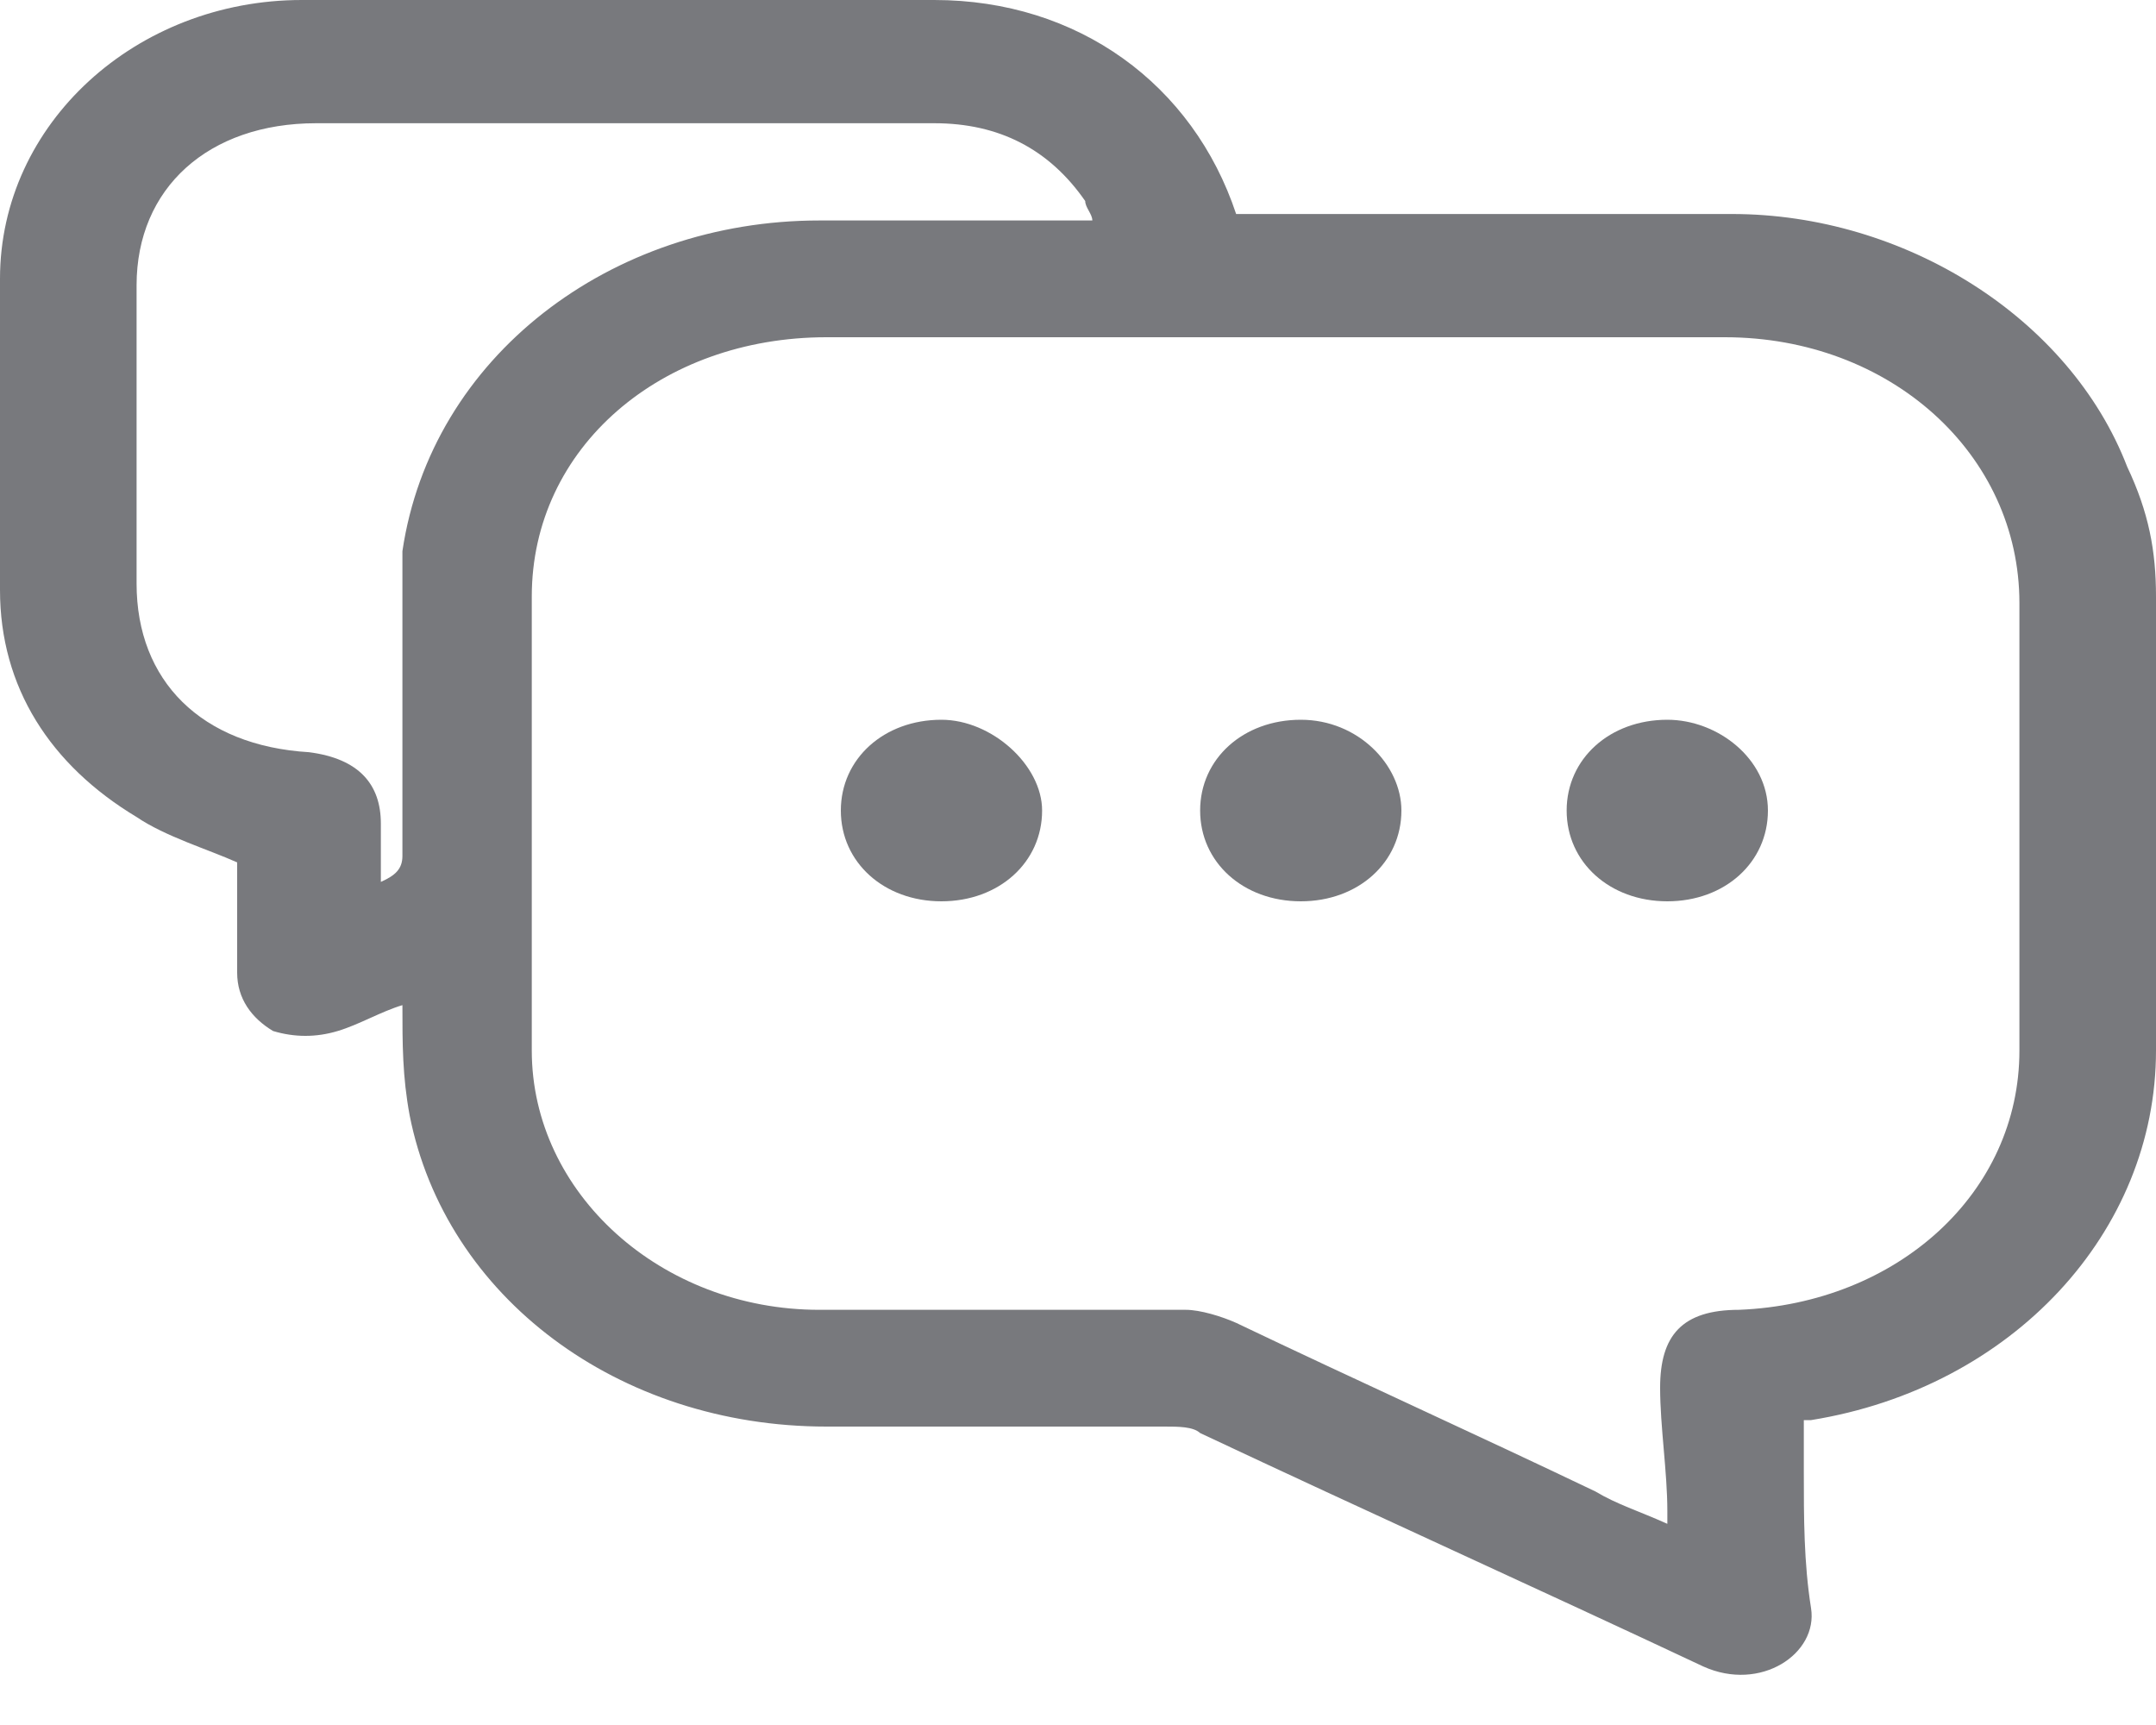 <svg width="20" height="16" viewBox="0 0 20 16" fill="none" xmlns="http://www.w3.org/2000/svg">
<path d="M19.733 4.33C19.2 2.947 17.667 1.985 16.067 1.985C14.6 1.985 13.133 1.985 11.667 1.985C11.6 1.985 11.533 1.985 11.467 1.985C11.067 0.782 10 0 8.667 0C6.733 0 4.733 0 2.8 0C1.267 0 0 1.143 0 2.586C0 3.549 0 4.511 0 5.473C0 6.375 0.467 7.097 1.267 7.578C1.533 7.759 1.933 7.879 2.2 7.999C2.2 8.36 2.2 8.721 2.2 9.022C2.2 9.262 2.333 9.443 2.533 9.563C2.733 9.623 2.933 9.623 3.133 9.563C3.333 9.503 3.533 9.383 3.733 9.323C3.733 9.683 3.733 9.984 3.8 10.345C4.133 12.029 5.733 13.232 7.667 13.232C8.733 13.232 9.8 13.232 10.8 13.232C10.933 13.232 11.067 13.232 11.133 13.292C12.667 14.014 14.267 14.736 15.8 15.457C16.333 15.698 16.867 15.337 16.8 14.916C16.733 14.495 16.733 14.074 16.733 13.653C16.733 13.473 16.733 13.352 16.733 13.172H16.8C18.667 12.871 20 11.428 20 9.744C20 8.36 20 6.977 20 5.533C20 5.112 19.933 4.752 19.733 4.33ZM3.733 5.112C3.733 5.293 3.733 5.473 3.733 5.654C3.733 6.436 3.733 7.218 3.733 7.939C3.733 8.06 3.667 8.12 3.533 8.18C3.533 7.999 3.533 7.819 3.533 7.639C3.533 7.278 3.333 7.037 2.867 6.977C1.867 6.917 1.267 6.315 1.267 5.413C1.267 4.511 1.267 3.549 1.267 2.646C1.267 1.744 1.933 1.143 2.933 1.143C4.867 1.143 6.733 1.143 8.667 1.143C9.267 1.143 9.733 1.383 10.067 1.865C10.067 1.925 10.133 1.985 10.133 2.045C10.067 2.045 10 2.045 9.933 2.045C9.133 2.045 8.4 2.045 7.6 2.045C5.667 2.045 4 3.308 3.733 5.112ZM18.733 9.744C18.733 11.067 17.6 12.089 16.133 12.149C15.6 12.149 15.4 12.39 15.4 12.871C15.4 13.232 15.467 13.653 15.467 14.014C15.467 14.014 15.467 14.074 15.467 14.134C15.2 14.014 15 13.954 14.8 13.834C13.667 13.292 12.6 12.811 11.467 12.27C11.333 12.21 11.133 12.149 11 12.149C9.867 12.149 8.733 12.149 7.6 12.149C6.133 12.149 4.933 11.067 4.933 9.744C4.933 8.36 4.933 6.917 4.933 5.533C4.933 4.15 6.133 3.128 7.667 3.128C10.467 3.128 13.267 3.128 16 3.128C17.533 3.128 18.733 4.21 18.733 5.594C18.733 6.977 18.733 8.36 18.733 9.744Z" fill="#78797D"/>
<path d="M12.067 6.676C11.533 6.676 11.133 7.037 11.133 7.518C11.133 7.999 11.533 8.36 12.067 8.36C12.6 8.36 13 7.999 13 7.518C13 7.097 12.6 6.676 12.067 6.676Z" fill="#78797D"/>
<path d="M8.733 6.676C8.2 6.676 7.8 7.037 7.8 7.518C7.8 7.999 8.2 8.36 8.733 8.36C9.267 8.36 9.667 7.999 9.667 7.518C9.667 7.097 9.2 6.676 8.733 6.676Z" fill="#78797D"/>
<path d="M15.467 6.676C14.933 6.676 14.533 7.037 14.533 7.518C14.533 7.999 14.933 8.36 15.467 8.36C16 8.36 16.4 7.999 16.4 7.518C16.4 7.037 15.933 6.676 15.467 6.676Z" fill="#78797D"/>
</svg>
